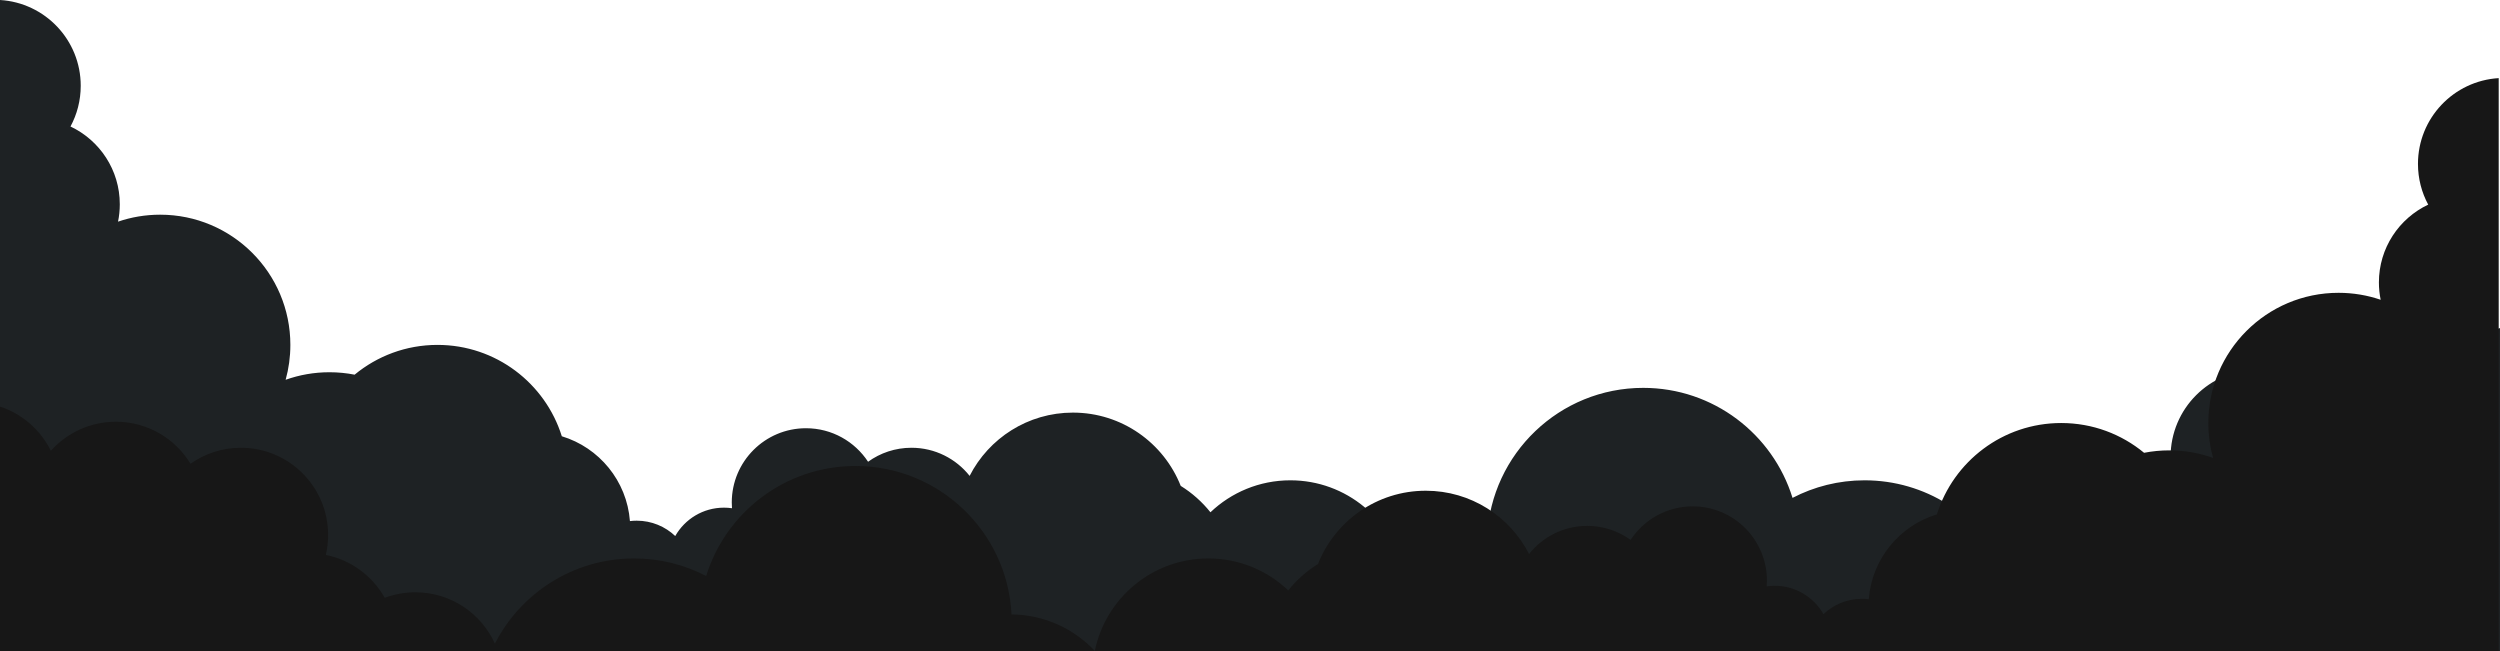 <svg width="1920" height="500" viewBox="0 0 1920 500" fill="none" xmlns="http://www.w3.org/2000/svg">
<path fill-rule="evenodd" clip-rule="evenodd" d="M223 264.881C223 209.652 178.228 164.881 123 164.881C111.679 164.881 100.796 166.762 90.649 170.229C91.535 165.918 92 161.454 92 156.881C92 130.492 76.513 107.72 54.132 97.159C59.151 87.85 62 77.198 62 65.881C62 30.773 34.588 2.068 0 0V96.199V131.762V141.381V500H1920V379.845V321.881V251.917C1902.43 257.404 1887.97 269.93 1879.92 286.192C1867.65 272.498 1849.83 263.881 1830 263.881C1805.7 263.881 1784.43 276.813 1772.68 296.168C1761.76 288.429 1748.41 283.881 1734 283.881C1697 283.881 1667 313.878 1667 350.881C1667 356.148 1667.61 361.273 1668.76 366.189C1649.33 370.084 1632.94 382.382 1623.54 399.131C1616.21 396.384 1608.28 394.881 1600 394.881C1572.82 394.881 1549.42 411.067 1538.91 434.326C1519.05 395.476 1478.63 368.881 1432 368.881C1412.04 368.881 1393.22 373.754 1376.66 382.375L1376.66 382.374C1361.52 333.434 1315.91 297.881 1262 297.881C1197.74 297.881 1145.27 348.396 1142.15 411.885C1116.94 412.121 1094.23 422.84 1078.18 439.892C1069.86 399.362 1033.99 368.881 991 368.881C967.204 368.881 945.589 378.22 929.621 393.432C923.245 385.437 915.521 378.565 906.792 373.16C893.754 340.197 861.6 316.881 824 316.881C789.392 316.881 759.398 336.634 744.677 365.48C734.236 352.32 718.103 343.881 700 343.881C687.559 343.881 676.049 347.866 666.678 354.63C656.491 339.121 638.942 328.881 619 328.881C587.52 328.881 562 354.401 562 385.881C562 387.375 562.057 388.855 562.17 390.32C560.155 390.031 558.095 389.881 556 389.881C539.963 389.881 525.976 398.66 518.584 411.675C510.876 404.365 500.462 399.881 489 399.881C487.235 399.881 485.494 399.987 483.785 400.194C481.437 369.307 460.129 343.72 431.473 335.044C418.781 294.389 380.837 264.881 336 264.881C311.818 264.881 289.64 273.464 272.348 287.751C266.088 286.524 259.619 285.881 253 285.881C241.201 285.881 229.879 287.924 219.369 291.677C221.736 283.149 223 274.162 223 264.881Z" fill="#1E2224"/>
<path fill-rule="evenodd" clip-rule="evenodd" d="M1696 324.881C1696 269.652 1740.77 224.881 1796 224.881C1807.32 224.881 1818.2 226.762 1828.35 230.229C1827.47 225.918 1827 221.454 1827 216.881C1827 190.492 1842.49 167.72 1864.87 157.159C1859.85 147.85 1857 137.198 1857 125.881C1857 90.773 1884.41 62.068 1919 60V156.199V191.762V201.381V500H-1V439.845V381.881V311.917C16.568 317.404 31.028 329.93 39.08 346.192C51.347 332.498 69.167 323.881 89 323.881C113.296 323.881 134.571 336.813 146.318 356.168C157.245 348.429 170.591 343.881 185 343.881C222.003 343.881 252 373.878 252 410.881C252 416.148 251.392 421.273 250.243 426.189C269.671 430.084 286.062 442.382 295.464 459.131C302.787 456.384 310.718 454.881 319 454.881C346.181 454.881 369.582 471.067 380.089 494.326C399.953 455.476 440.371 428.881 487 428.881C506.96 428.881 525.781 433.754 542.34 442.375L542.34 442.374C557.478 393.434 603.087 357.881 657 357.881C721.264 357.881 773.729 408.396 776.853 471.885C802.063 472.121 824.768 482.84 840.819 499.892C849.138 459.362 885.009 428.881 928 428.881C951.796 428.881 973.411 438.22 989.379 453.432C995.755 445.437 1003.48 438.565 1012.21 433.16C1025.25 400.197 1057.4 376.881 1095 376.881C1129.61 376.881 1159.6 396.634 1174.32 425.48C1184.76 412.32 1200.9 403.881 1219 403.881C1231.44 403.881 1242.95 407.866 1252.32 414.63C1262.51 399.121 1280.06 388.881 1300 388.881C1331.48 388.881 1357 414.401 1357 445.881C1357 447.375 1356.94 448.855 1356.83 450.32C1358.84 450.031 1360.9 449.881 1363 449.881C1379.04 449.881 1393.02 458.66 1400.42 471.675C1408.12 464.365 1418.54 459.881 1430 459.881C1431.77 459.881 1433.51 459.987 1435.22 460.194C1437.56 429.307 1458.87 403.72 1487.53 395.044C1500.22 354.389 1538.16 324.881 1583 324.881C1607.18 324.881 1629.36 333.464 1646.65 347.751C1652.91 346.524 1659.38 345.881 1666 345.881C1677.8 345.881 1689.12 347.924 1699.63 351.677C1697.26 343.149 1696 334.162 1696 324.881Z" fill="#171717"/>
</svg>
